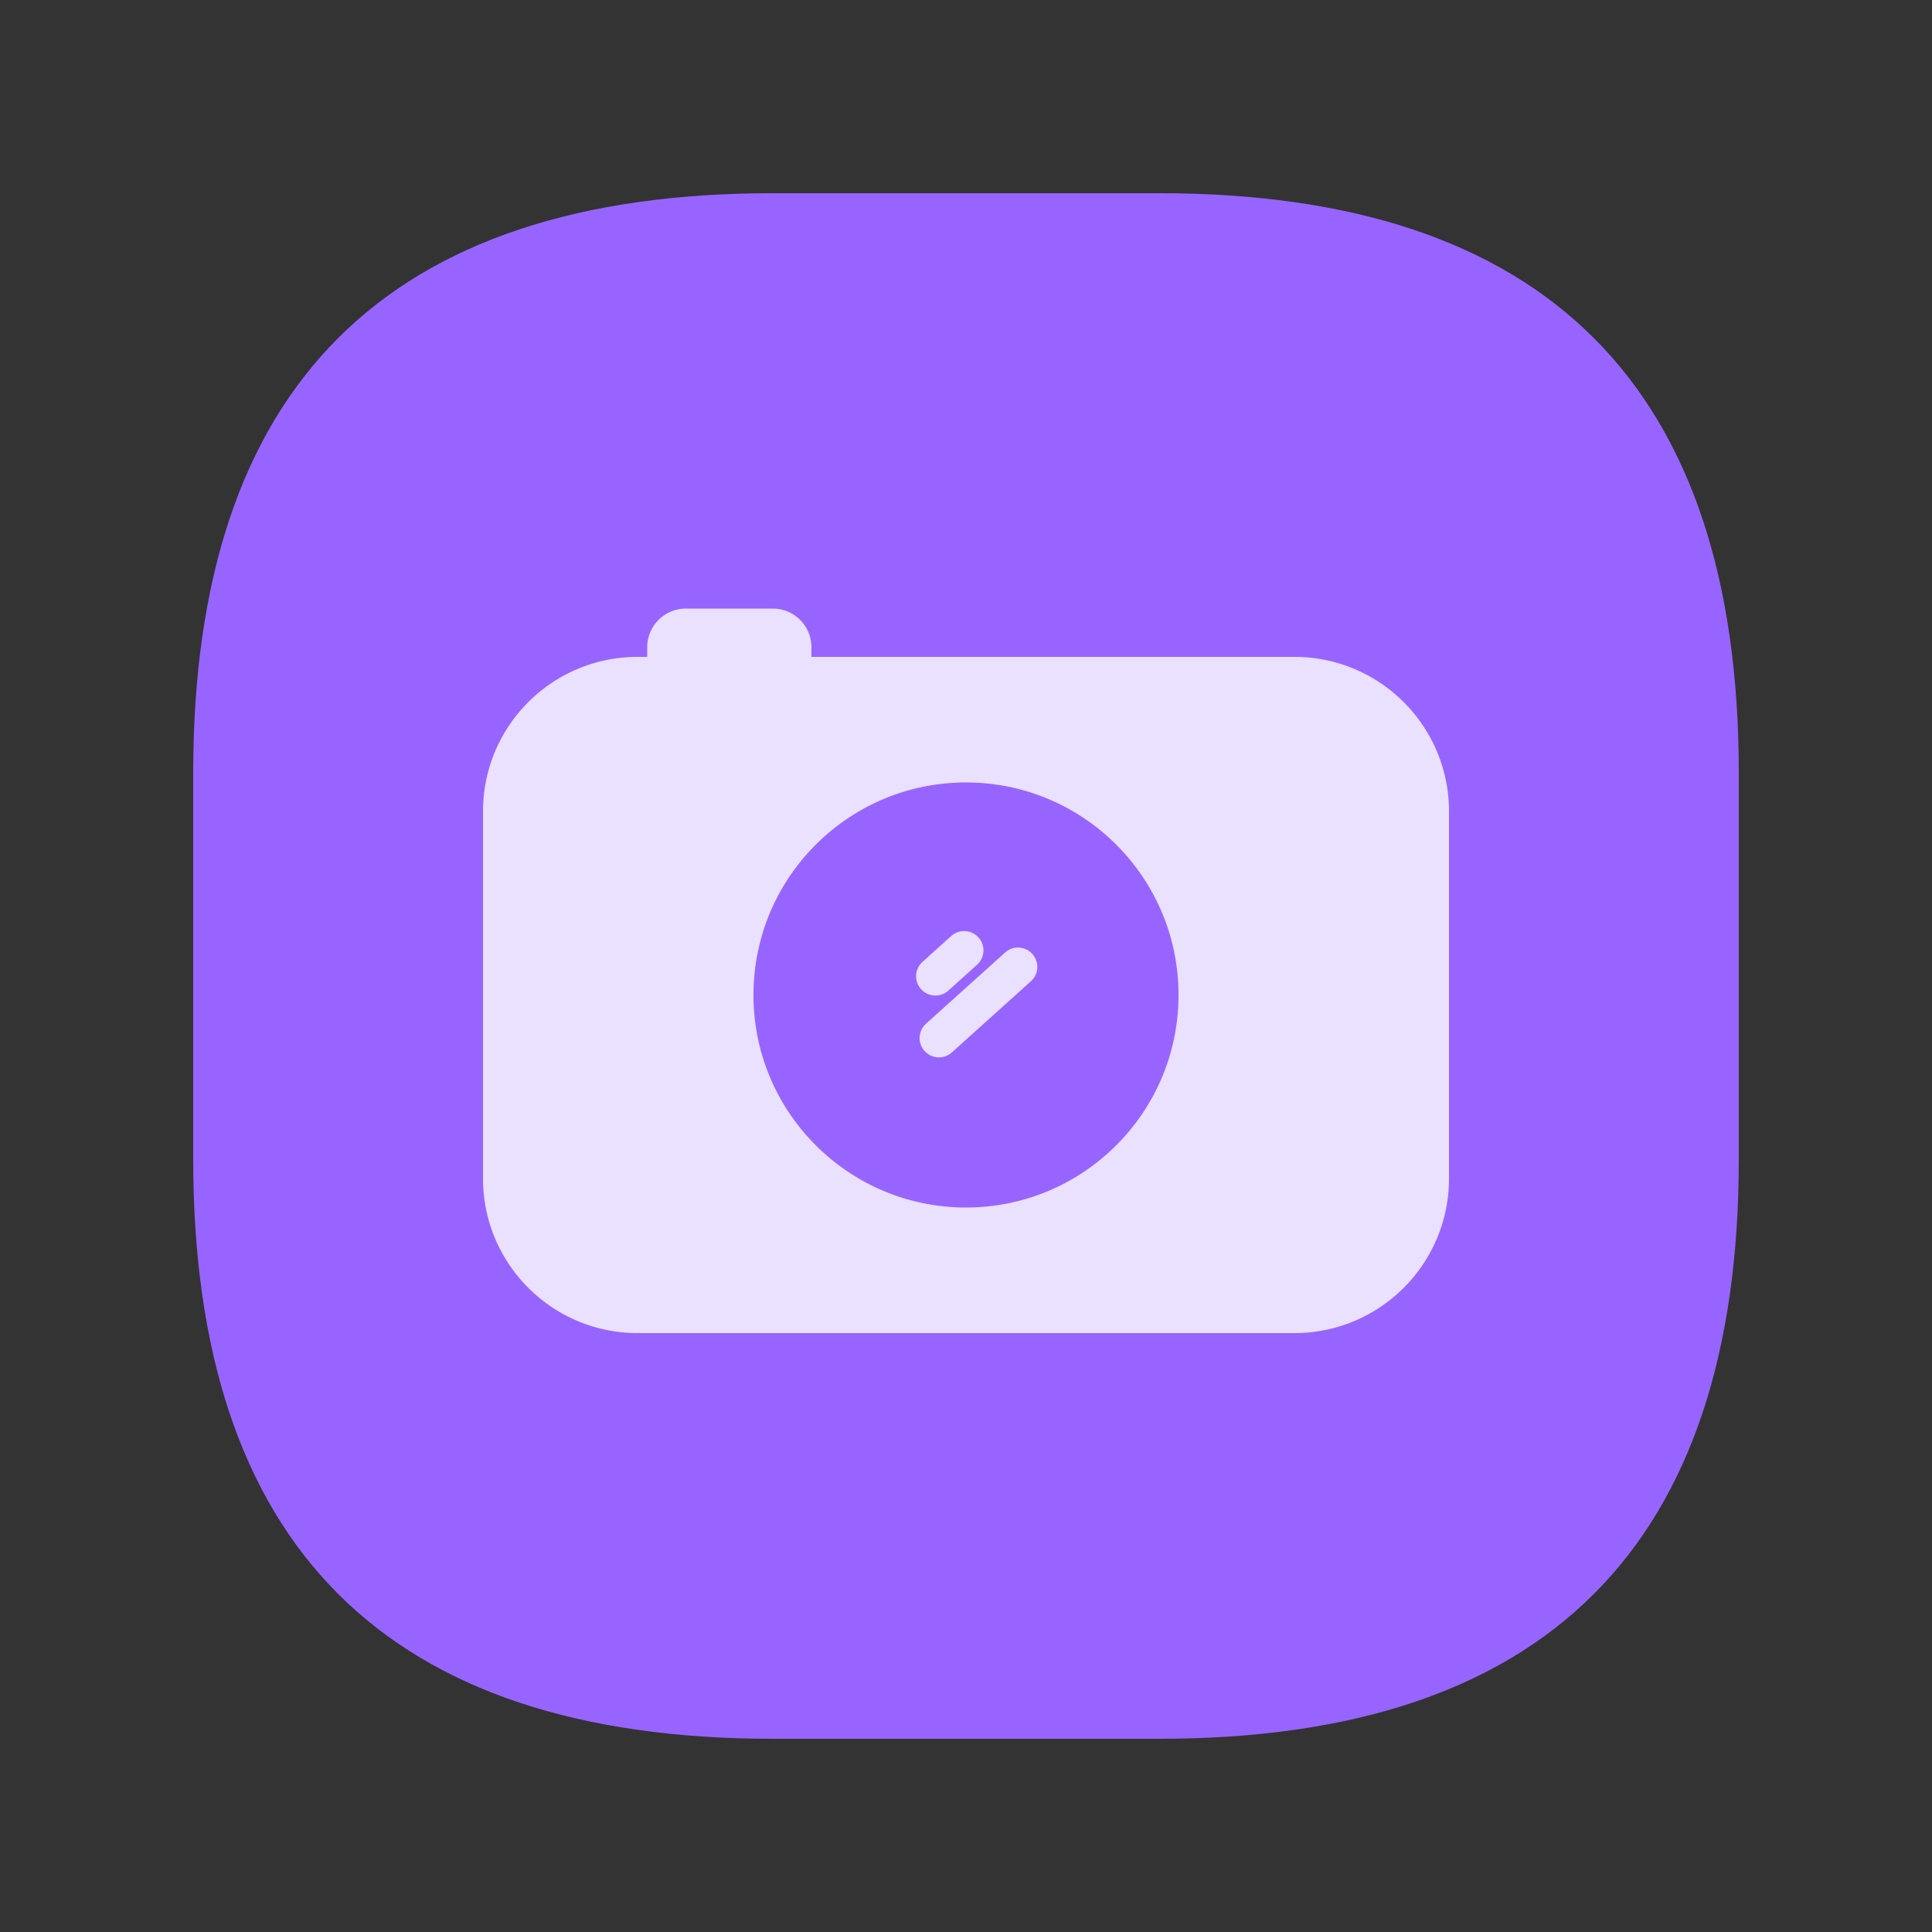 <?xml version="1.0" standalone="no"?><!DOCTYPE svg PUBLIC "-//W3C//DTD SVG 1.1//EN" "http://www.w3.org/Graphics/SVG/1.1/DTD/svg11.dtd"><svg t="1657168099055" class="icon" viewBox="0 0 1024 1024" version="1.1" xmlns="http://www.w3.org/2000/svg" p-id="1907" xmlns:xlink="http://www.w3.org/1999/xlink" width="200" height="200"><rect x="0" y="0" width="1024" height="1024" fill="#333333" stroke="none"/><defs><style type="text/css">@font-face { font-family: feedback-iconfont; src: url("//at.alicdn.com/t/font_1031158_u69w8yhxdu.woff2?t=1630033759944") format("woff2"), url("//at.alicdn.com/t/font_1031158_u69w8yhxdu.woff?t=1630033759944") format("woff"), url("//at.alicdn.com/t/font_1031158_u69w8yhxdu.ttf?t=1630033759944") format("truetype"); }
</style></defs><path d="M102.4 102.4m307.2 0l204.8 0q307.2 0 307.2 307.2l0 204.8q0 307.2-307.2 307.2l-204.8 0q-307.2 0-307.2-307.2l0-204.8q0-307.2 307.2-307.2Z" fill="#9864FF" p-id="1908"></path><path d="M409.6 322.56a20.48 20.48 0 0 1 20.48 20.48v5.12h256c45.245 0 81.92 36.675 81.92 81.92v194.56c0 45.245-36.675 81.92-81.92 81.92H337.92c-45.245 0-81.92-36.675-81.92-81.92V430.08c0-45.245 36.675-81.92 81.92-81.92h5.12v-5.12a20.48 20.48 0 0 1 20.48-20.48h46.08z m102.4 92.16c-62.208 0-112.64 50.432-112.64 112.64s50.432 112.64 112.64 112.64 112.64-50.432 112.64-112.64-50.432-112.64-112.64-112.64z m35.174 90.895a10.24 10.24 0 0 1-0.763 14.464l-41.851 37.683a10.24 10.24 0 1 1-13.706-15.217l41.856-37.683a10.24 10.24 0 0 1 14.459 0.753z m-28.549-8.745a10.24 10.24 0 0 1-0.758 14.459l-15.217 13.706a10.24 10.24 0 0 1-13.706-15.222l15.222-13.701a10.24 10.24 0 0 1 14.459 0.758z" fill="#FFFFFF" fill-opacity=".8" p-id="1909"></path></svg>